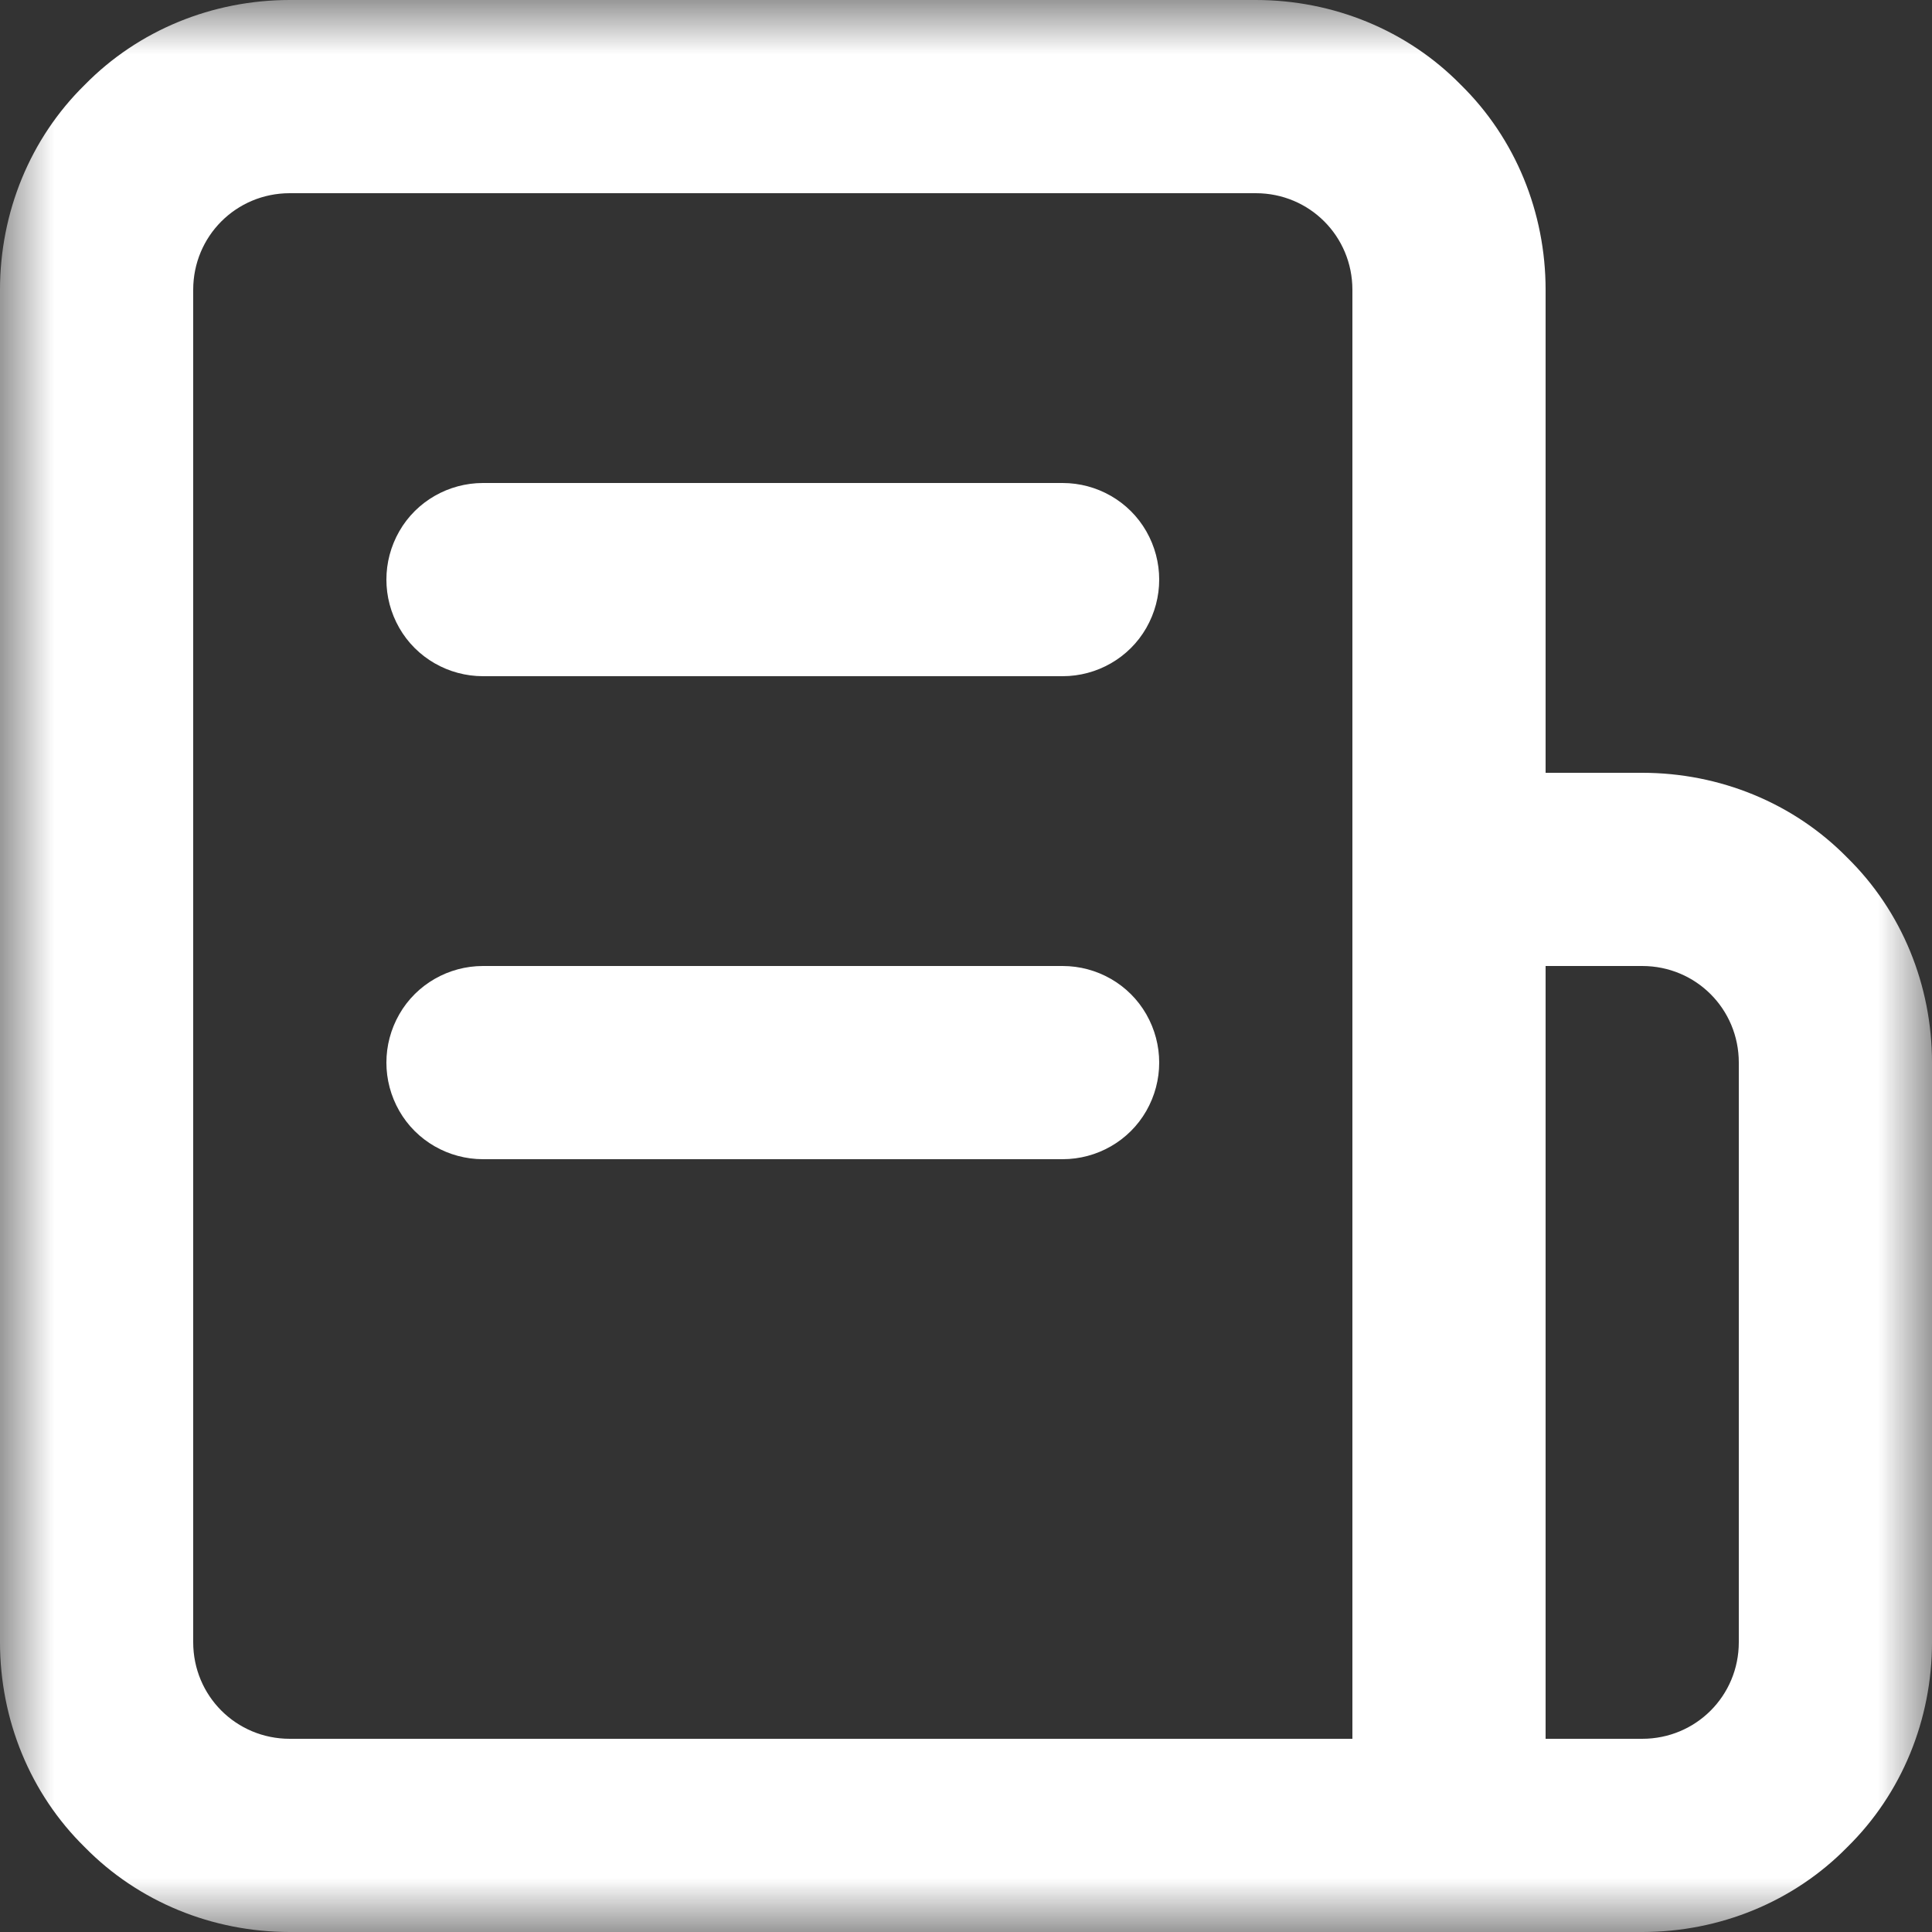 <svg xmlns="http://www.w3.org/2000/svg" xmlns:xlink="http://www.w3.org/1999/xlink" width="18" height="18" viewBox="0 0 18 18" fill="none"><rect x="0" y="0" width="18" height="18" fill="#333333" stroke="none"/><defs><rect id="path_0" x="0" y="0" width="18" height="18" /></defs><g opacity="1" transform="translate(0 0)  rotate(0 9 9)"><mask id="bg-mask-0" fill="white"><use xlink:href="#path_0"></use></mask><g mask="url(#bg-mask-0)" ><path id="分组 1" fill-rule="evenodd" style="fill:#FFFFFF" transform="translate(-0 -0)  rotate(0 9 9)" opacity="1" d="M15.3 7.2L14.4 7.2L14.4 2.7C14.4 1.98 14.12 1.29 13.61 0.79C13.11 0.28 12.42 0 11.7 0L2.7 0C1.98 0 1.29 0.28 0.79 0.79C0.28 1.29 0 1.98 0 2.7L0 15.3C0 16.02 0.28 16.71 0.79 17.21C1.29 17.72 1.98 18 2.7 18L15.3 18C16.02 18 16.71 17.72 17.21 17.21C17.72 16.71 18 16.02 18 15.3L18 9.9C18 9.18 17.72 8.49 17.21 7.99C16.71 7.48 16.02 7.2 15.3 7.2Z M12.6 2.7Z M1.8 15.3Z M1.8 2.7L1.8 15.3C1.8 15.8 2.2 16.2 2.7 16.2L12.6 16.2L12.6 2.7C12.6 2.2 12.2 1.8 11.7 1.8L2.7 1.8C2.2 1.8 1.8 2.2 1.8 2.7Z M16.2 9.9Z M16.2 9.9C16.2 9.4 15.8 9 15.3 9L14.4 9L14.4 16.2L15.3 16.2C15.8 16.2 16.2 15.8 16.2 15.3L16.2 13.05L16.2 9.9Z " /><path id="分组 2" fill-rule="evenodd" style="fill:#FFFFFF" transform="translate(3.6 4.5)  rotate(0 3.6 3.15)" opacity="1" d="M0.9 0C0.58 0 0.28 0.17 0.12 0.45C-0.04 0.73 -0.04 1.07 0.12 1.35C0.28 1.63 0.58 1.8 0.9 1.8L6.3 1.8C6.62 1.8 6.92 1.63 7.08 1.35C7.24 1.07 7.24 0.73 7.08 0.45C6.92 0.17 6.62 0 6.3 0L0.9 0Z M0.9 4.5C0.58 4.5 0.28 4.67 0.12 4.95C-0.04 5.23 -0.04 5.57 0.12 5.85C0.28 6.13 0.58 6.3 0.9 6.3L6.3 6.3C6.62 6.3 6.92 6.13 7.08 5.85C7.24 5.57 7.24 5.23 7.08 4.95C6.92 4.67 6.62 4.5 6.3 4.5L0.9 4.5Z " /></g></g></svg>